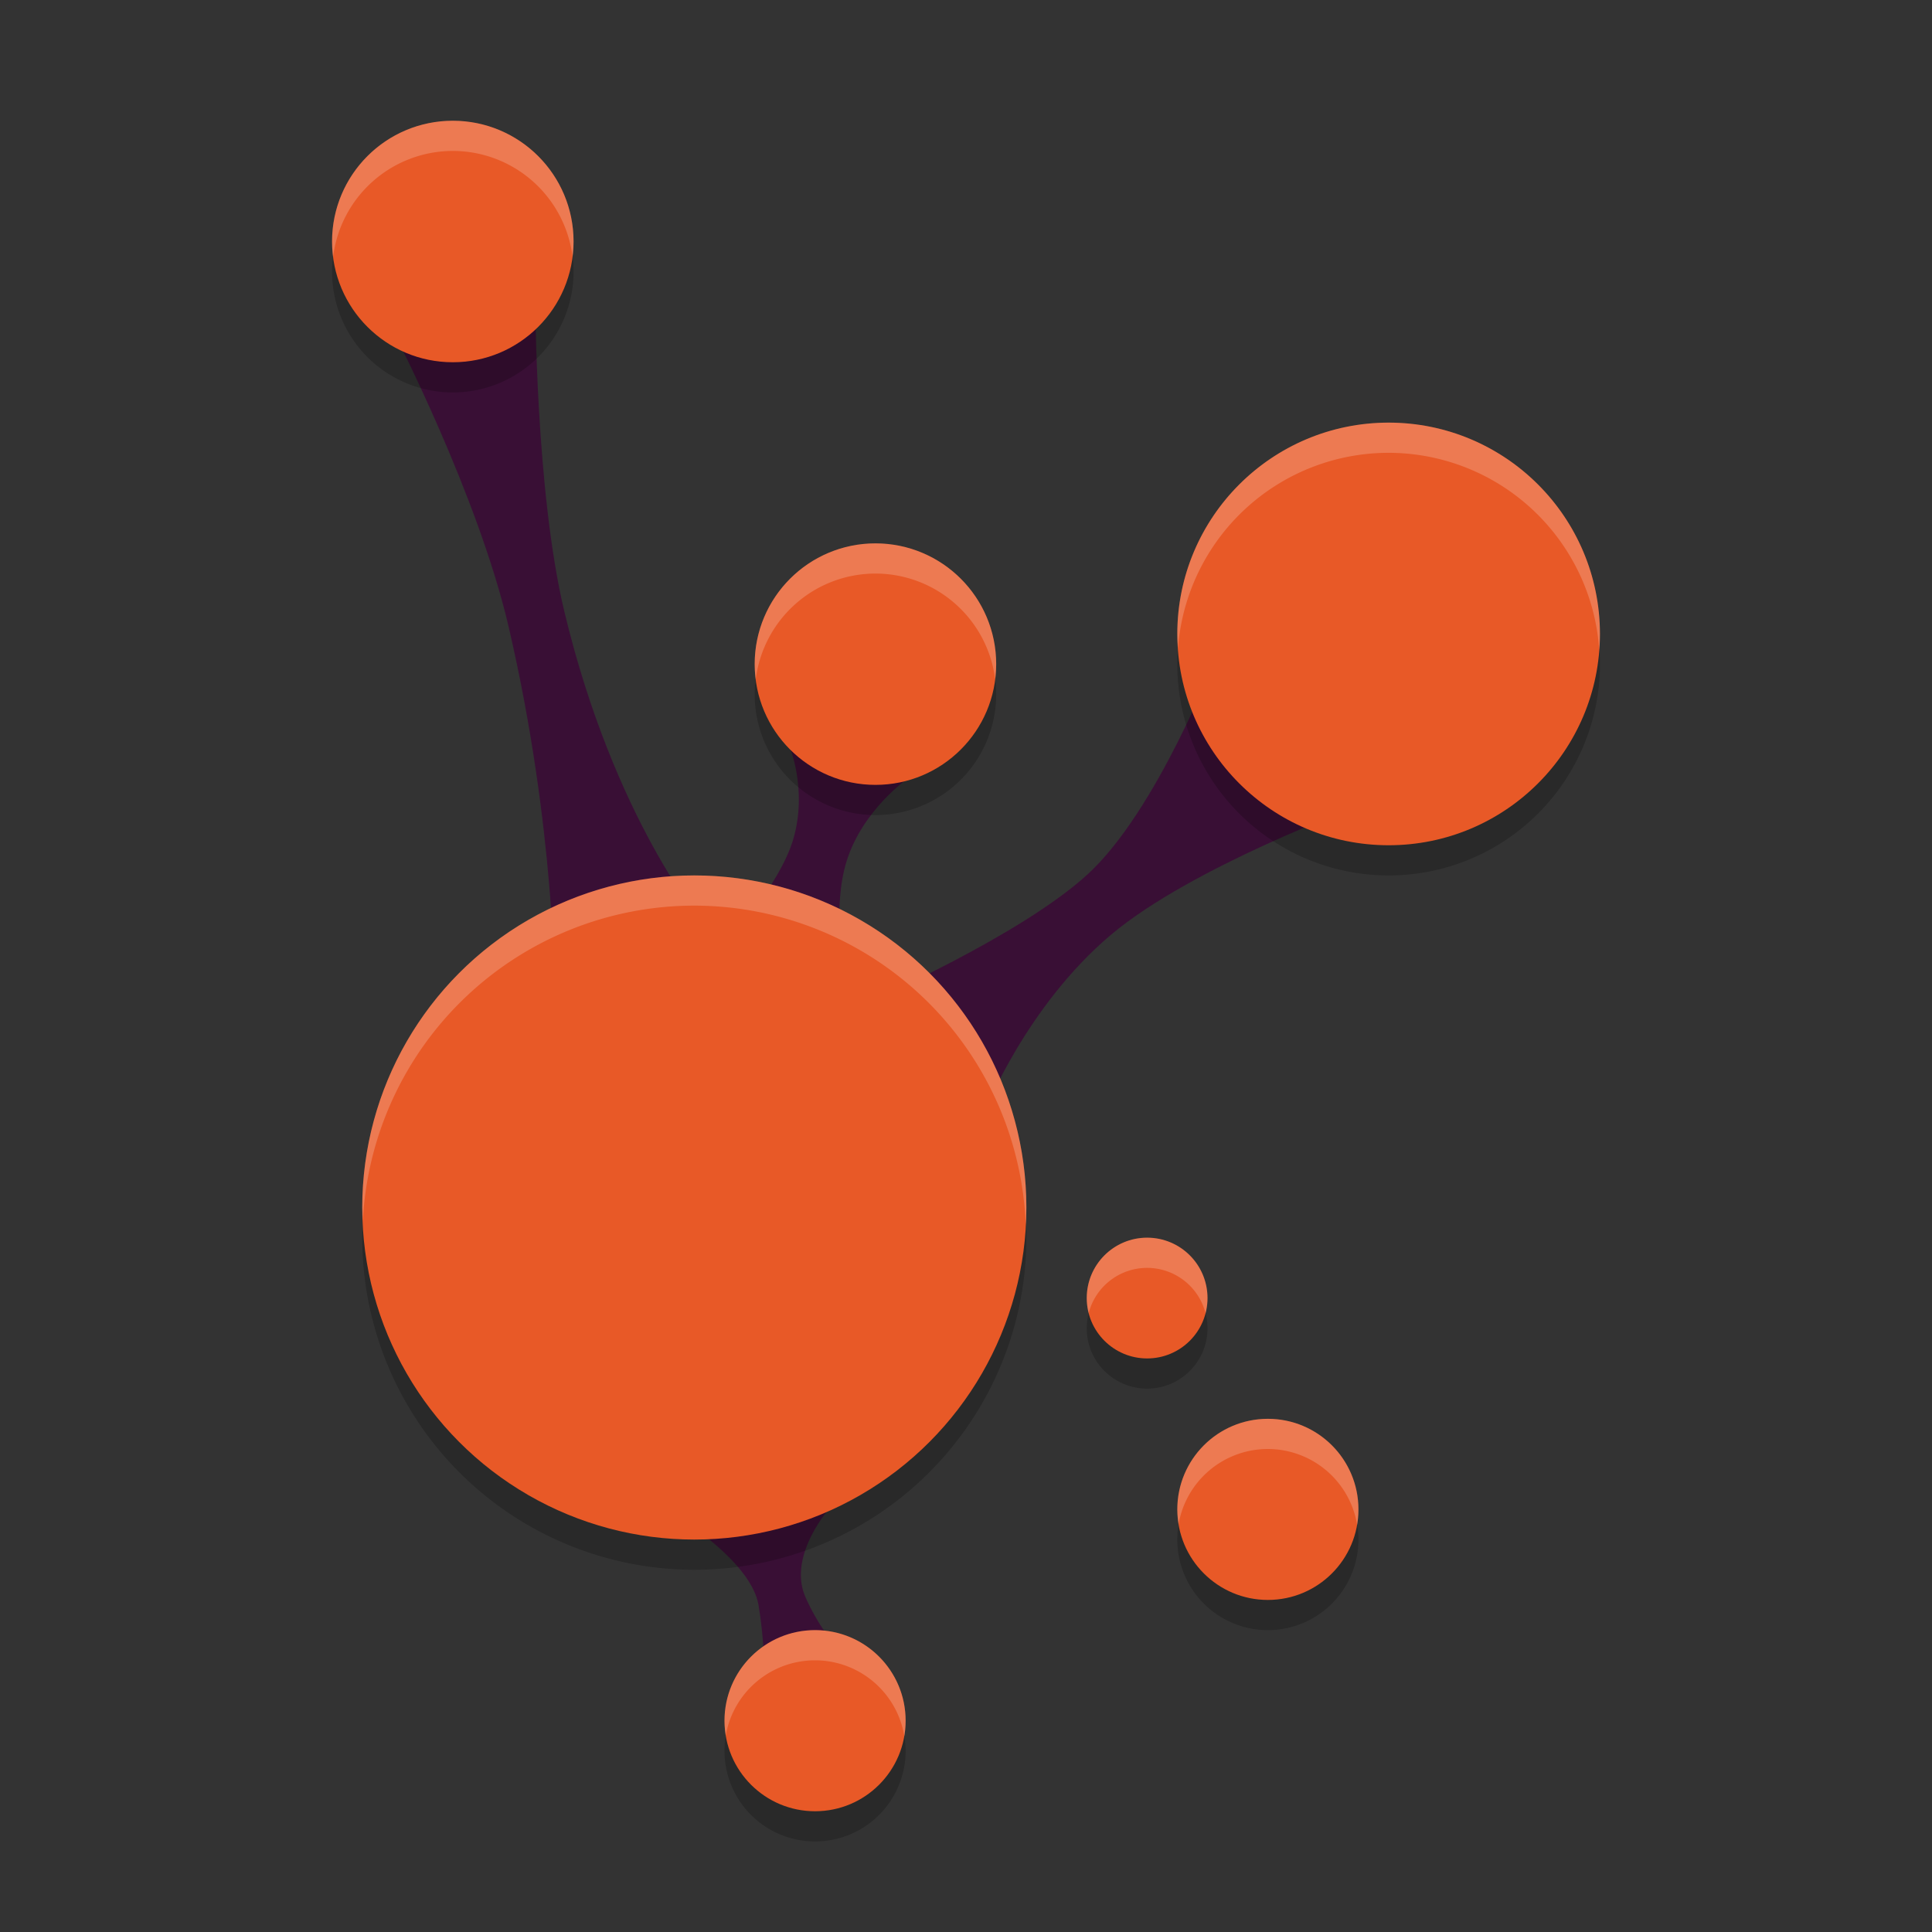 <svg xmlns="http://www.w3.org/2000/svg" width="64" height="64" version="1">
 <rect width="100%" height="100%" fill="#333333" stroke="none"/>
 <path style="fill:#390f35" d="m 17.732,9.863 -4.65,1.222 c 0,0 2.757,5.344 3.765,9.669 1.566,6.712 1.527,12.195 1.527,12.195 L 23.3,30.6 c 0,0 -2.943,-3.431 -4.602,-10.329 C 17.734,16.262 17.732,9.863 17.732,9.863 Z"/>
 <path style="fill:#390f35" d="m 40.25,21.833 c 0,0 -1.926,5.022 -4.214,7.124 -2.23,2.048 -7.263,4.241 -7.263,4.241 l 3.872,3.569 c 0,0 1.364,-3.449 4.163,-5.806 2.661,-2.24 8.182,-4.259 8.182,-4.259 z"/>
 <path style="fill:#390f35" d="m 26.136,24.682 c 0,0 0.632,1.456 0.139,3.128 -0.46,1.561 -2.359,3.629 -2.359,3.629 l 4.027,0.67 c 0,0 -0.379,-2.053 0.106,-3.595 0.533,-1.693 2.027,-2.729 2.027,-2.729 z"/>
 <path style="fill:#390f35" d="M 27.553,49.867 22.615,50.357 c 0,0 2.277,1.418 2.512,2.813 0.185,1.097 0.188,2.055 0.188,2.055 l 2.438,-0.576 c 0,0 -0.693,-0.847 -1.084,-1.773 -0.589,-1.396 0.884,-3.007 0.884,-3.007 z"/>
 <path style="opacity:0.2" d="m 15,5 a 4,4 0 0 0 -4,4 4,4 0 0 0 4,4 4,4 0 0 0 4,-4 4,4 0 0 0 -4,-4 z m 31,10 a 7,7 0 0 0 -7,7 7,7 0 0 0 7,7 7,7 0 0 0 7,-7 7,7 0 0 0 -7,-7 z m -17,4 a 4,4 0 0 0 -4,4 4,4 0 0 0 4,4 4,4 0 0 0 4,-4 4,4 0 0 0 -4,-4 z M 23,30 A 11,11 0 0 0 12,41 11,11 0 0 0 23,52 11,11 0 0 0 34,41 11,11 0 0 0 23,30 Z m 15,12 a 2,2 0 0 0 -2,2 2,2 0 0 0 2,2 2,2 0 0 0 2,-2 2,2 0 0 0 -2,-2 z m 4,6 a 3,3 0 0 0 -3,3 3,3 0 0 0 3,3 3,3 0 0 0 3,-3 3,3 0 0 0 -3,-3 z m -15,7 a 3,3 0 0 0 -3,3 3,3 0 0 0 3,3 3,3 0 0 0 3,-3 3,3 0 0 0 -3,-3 z"/>
 <circle style="fill:#e85927" cx="23" cy="40" r="11"/>
 <circle style="fill:#e85927" cx="46" cy="21" r="7"/>
 <circle style="fill:#e85927" cx="15" cy="8" r="4"/>
 <circle style="fill:#e85927" cx="29" cy="22" r="4"/>
 <circle style="fill:#e85927" cx="27" cy="57" r="3"/>
 <circle style="fill:#e85927" cx="42" cy="50" r="3"/>
 <circle style="fill:#e85927" cx="38" cy="43" r="2"/>
 <path style="opacity:0.2;fill:#ffffff" d="M 15 4 A 4 4 0 0 0 11 8 A 4 4 0 0 0 11.035 8.506 A 4 4 0 0 1 15 5 A 4 4 0 0 1 18.965 8.494 A 4 4 0 0 0 19 8 A 4 4 0 0 0 15 4 z M 46 14 A 7 7 0 0 0 39 21 A 7 7 0 0 0 39.023 21.459 A 7 7 0 0 1 46 15 A 7 7 0 0 1 52.977 21.541 A 7 7 0 0 0 53 21 A 7 7 0 0 0 46 14 z M 29 18 A 4 4 0 0 0 25 22 A 4 4 0 0 0 25.035 22.506 A 4 4 0 0 1 29 19 A 4 4 0 0 1 32.965 22.494 A 4 4 0 0 0 33 22 A 4 4 0 0 0 29 18 z M 23 29 A 11 11 0 0 0 12 40 A 11 11 0 0 0 12.021 40.414 A 11 11 0 0 1 23 30 A 11 11 0 0 1 33.979 40.586 A 11 11 0 0 0 34 40 A 11 11 0 0 0 23 29 z M 38 41 A 2 2 0 0 0 36 43 A 2 2 0 0 0 36.064 43.496 A 2 2 0 0 1 38 42 A 2 2 0 0 1 39.936 43.504 A 2 2 0 0 0 40 43 A 2 2 0 0 0 38 41 z M 42 47 A 3 3 0 0 0 39 50 A 3 3 0 0 0 39.043 50.486 A 3 3 0 0 1 42 48 A 3 3 0 0 1 44.957 50.514 A 3 3 0 0 0 45 50 A 3 3 0 0 0 42 47 z M 27 54 A 3 3 0 0 0 24 57 A 3 3 0 0 0 24.043 57.486 A 3 3 0 0 1 27 55 A 3 3 0 0 1 29.957 57.514 A 3 3 0 0 0 30 57 A 3 3 0 0 0 27 54 z"/>
</svg>
